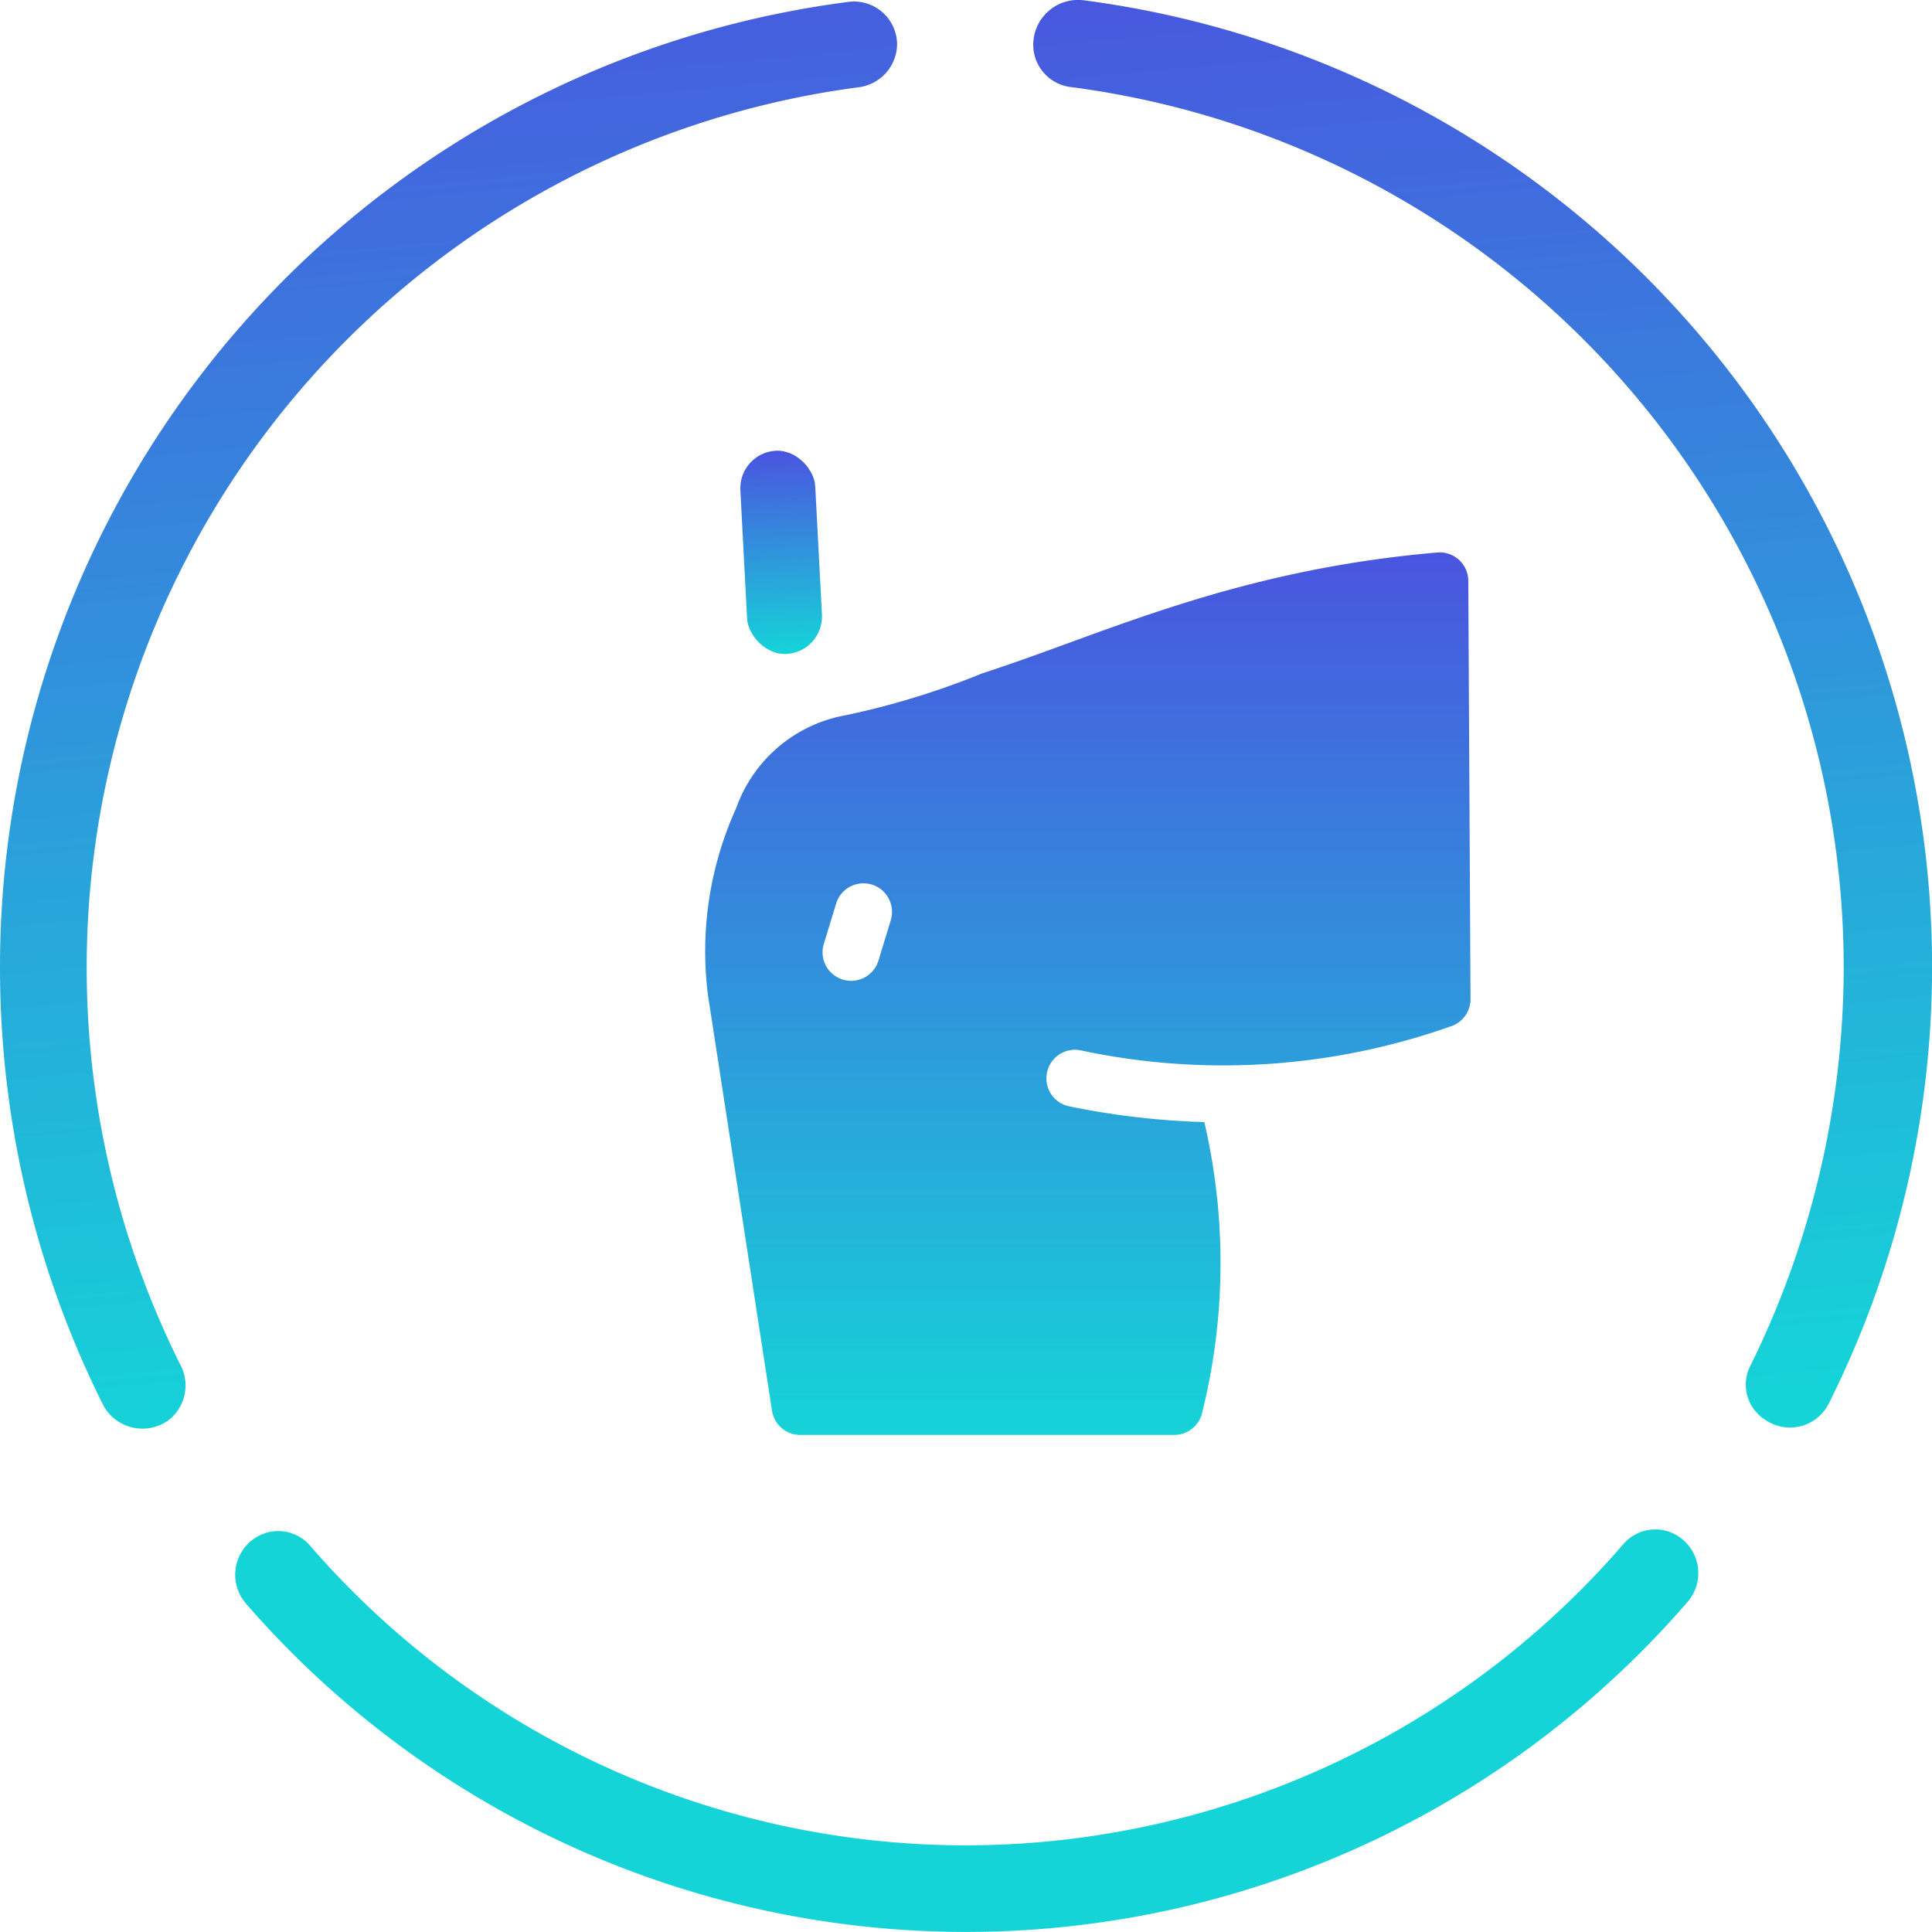 <svg xmlns="http://www.w3.org/2000/svg" xmlns:xlink="http://www.w3.org/1999/xlink" width="66" height="66" viewBox="0 0 66 66">
  <defs>
    <linearGradient id="linear-gradient" x1="-0.128" y1="-0.014" x2="-0.068" y2="1.02" gradientUnits="objectBoundingBox">
      <stop offset="0" stop-color="#4a54df"/>
      <stop offset="1" stop-color="#15d4d8"/>
    </linearGradient>
    <linearGradient id="linear-gradient-3" x1="0.5" y1="0" x2="0.5" y2="1" xlink:href="#linear-gradient"/>
  </defs>
  <g id="KNEES" transform="translate(-78 -358)">
    <g id="Grupo_450" data-name="Grupo 450" transform="translate(78 358)">
      <g id="Grupo_301" data-name="Grupo 301" transform="translate(0)">
        <g id="Grupo_299" data-name="Grupo 299">
          <path id="XMLID_17_" d="M0,33.086A33.365,33.365,0,0,0,3.523,48.018a1.521,1.521,0,0,0,2.181.559h0a1.5,1.5,0,0,0,.5-1.846A30.341,30.341,0,0,1,29.36,3a1.5,1.5,0,0,0,1.286-1.454h0A1.472,1.472,0,0,0,28.969.09,33.237,33.237,0,0,0,0,33.086Z" transform="translate(0 -0.023)" fill="url(#linear-gradient)"/>
          <path id="XMLID_16_" d="M64.3,1.5h0a1.455,1.455,0,0,0,1.286,1.454,30.327,30.327,0,0,1,26.4,30.087A30.758,30.758,0,0,1,88.8,46.632a1.417,1.417,0,0,0,.5,1.846h0a1.481,1.481,0,0,0,2.181-.559A33.3,33.3,0,0,0,66.034-.009,1.533,1.533,0,0,0,64.3,1.5Z" transform="translate(-29.003 0.02)" fill="url(#linear-gradient)"/>
          <path id="XMLID_15_" d="M39.333,104.9A29.656,29.656,0,0,1,16.924,94.662a1.435,1.435,0,0,0-1.932-.224h0a1.5,1.5,0,0,0-.276,2.181A32.581,32.581,0,0,0,64,96.563a1.5,1.5,0,0,0-.276-2.181h0a1.435,1.435,0,0,0-1.932.224A29.719,29.719,0,0,1,39.333,104.9Z" transform="translate(-6.332 -41.86)" fill="#15d4d8"/>
        </g>
      </g>
    </g>
    <g id="Grupo_10332" data-name="Grupo 10332" transform="translate(8097.918 -8900.648)">
      <path id="gym" d="M26.172,15.36a.976.976,0,0,1-.648.924,23.312,23.312,0,0,1-12.654.833.976.976,0,1,0-.392,1.912,26.723,26.723,0,0,0,4.6.535A21.183,21.183,0,0,1,17,29.512a.976.976,0,0,1-.946.739H3.274a.975.975,0,0,1-.964-.827L.124,15.241a11.827,11.827,0,0,1,.961-6.4A4.879,4.879,0,0,1,4.826,5.666,27.287,27.287,0,0,0,9.5,4.232C13.594,2.91,18.04.708,25.037.106a.977.977,0,0,1,1.059.967ZM5.716,11.449A.977.977,0,0,0,4.5,12.1l-.427,1.4a.976.976,0,0,0,1.867.568l.427-1.4A.977.977,0,0,0,5.716,11.449Z" transform="translate(-7995.855 9277.416)" fill="url(#linear-gradient-3)"/>
      <rect id="Retângulo_3739" data-name="Retângulo 3739" width="2.561" height="6.952" rx="1.281" transform="matrix(0.695, -0.719, 0.719, 0.695, -8001.868, 9279.379)" fill="url(#linear-gradient-3)"/>
      <rect id="Retângulo_3740" data-name="Retângulo 3740" width="2.561" height="6.952" rx="1.281" transform="translate(-7994.693 9274.113) rotate(-3)" fill="url(#linear-gradient-3)"/>
      <rect id="Retângulo_3741" data-name="Retângulo 3741" width="2.561" height="6.952" rx="1.281" transform="matrix(-0.087, -0.996, 0.996, -0.087, -8004.39, 9288.55)" fill="url(#linear-gradient-3)"/>
    </g>
  </g>
</svg>
